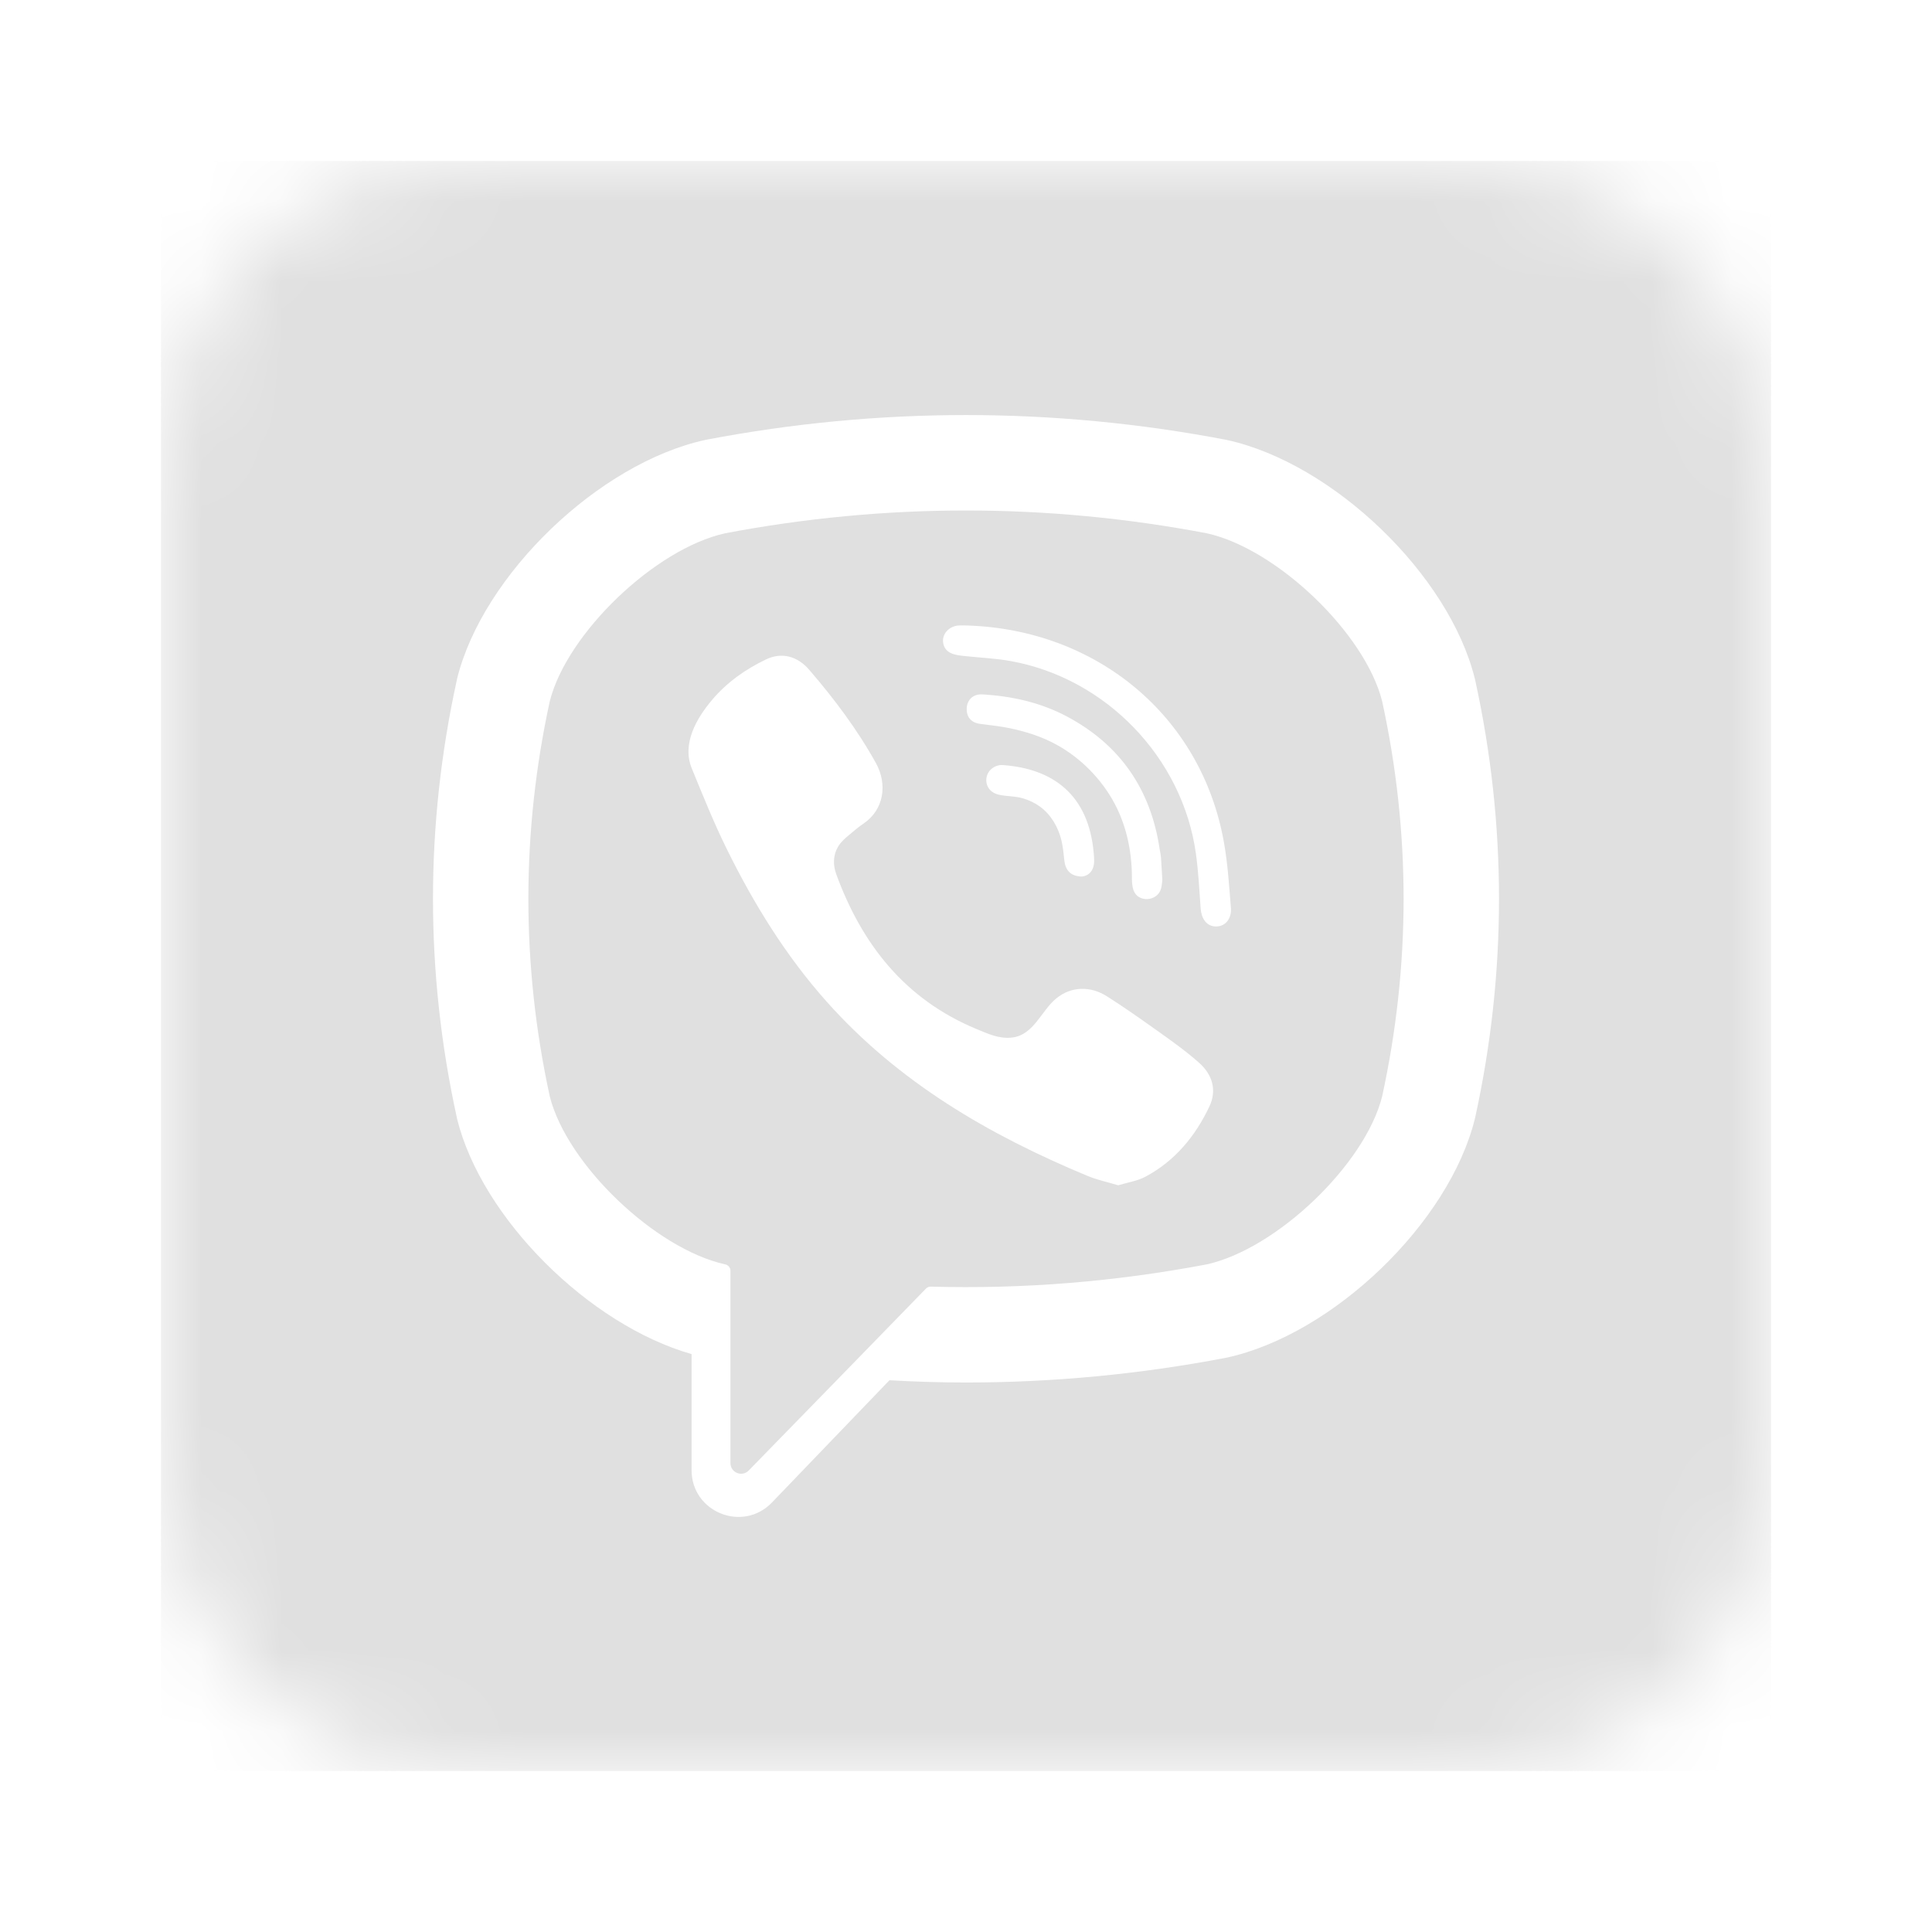 <svg width="24" height="24" viewBox="0 0 24 24" fill="none" xmlns="http://www.w3.org/2000/svg">
<mask id="mask0" mask-type="alpha" maskUnits="userSpaceOnUse" x="2" y="2" width="21" height="21">
<path d="M20.903 3.1C20.169 2.367 19.286 2 18.253 2H5.753C4.72 2 3.837 2.367 3.103 3.1C2.37 3.834 2.003 4.717 2.003 5.75V18.25C2.003 19.283 2.37 20.166 3.103 20.9C3.837 21.634 4.72 22 5.753 22H18.253C19.286 22 20.169 21.634 20.903 20.9C21.636 20.166 22.003 19.283 22.003 18.25V5.75C22.003 4.717 21.636 3.834 20.903 3.1Z" fill="#E0E0E0"/>
</mask>
<g mask="url(#mask0)">
<path d="M14.993 6.625C13.007 6.247 10.993 6.247 9.006 6.625C8.137 6.818 7.044 7.866 6.83 8.709C6.475 10.339 6.475 11.992 6.83 13.622C7.044 14.465 8.137 15.512 9.006 15.706C9.006 15.706 9.007 15.706 9.007 15.706C9.046 15.713 9.074 15.747 9.074 15.786V18.175C9.074 18.294 9.219 18.353 9.302 18.266L10.437 17.102C10.437 17.102 11.341 16.174 11.503 16.007C11.519 15.991 11.541 15.982 11.564 15.983C12.709 16.015 13.856 15.922 14.993 15.706C15.862 15.512 16.956 14.465 17.169 13.622C17.525 11.992 17.525 10.339 17.169 8.709C16.956 7.866 15.863 6.818 14.993 6.625ZM15.024 13.744C14.85 14.113 14.597 14.42 14.232 14.616C14.129 14.671 14.006 14.689 13.89 14.724C13.757 14.684 13.629 14.657 13.511 14.608C12.286 14.099 11.159 13.444 10.265 12.438C9.757 11.867 9.36 11.221 9.024 10.538C8.865 10.215 8.73 9.878 8.593 9.544C8.469 9.239 8.652 8.924 8.846 8.694C9.028 8.478 9.261 8.313 9.515 8.192C9.712 8.097 9.907 8.152 10.051 8.319C10.363 8.681 10.65 9.062 10.882 9.481C11.024 9.739 10.985 10.055 10.727 10.231C10.664 10.273 10.607 10.323 10.548 10.372C10.497 10.414 10.448 10.457 10.413 10.514C10.349 10.619 10.346 10.742 10.387 10.856C10.706 11.732 11.244 12.414 12.126 12.781C12.267 12.839 12.409 12.908 12.571 12.889C12.843 12.857 12.932 12.558 13.122 12.402C13.309 12.25 13.547 12.248 13.748 12.375C13.949 12.502 14.144 12.639 14.338 12.777C14.528 12.912 14.717 13.044 14.892 13.199C15.061 13.347 15.119 13.542 15.024 13.744ZM13.442 10.888C13.366 10.889 13.396 10.888 13.425 10.887C13.302 10.883 13.236 10.811 13.222 10.693C13.213 10.608 13.205 10.521 13.185 10.437C13.144 10.273 13.057 10.121 12.919 10.02C12.854 9.973 12.78 9.938 12.702 9.916C12.604 9.887 12.502 9.895 12.404 9.871C12.297 9.845 12.238 9.759 12.255 9.659C12.27 9.568 12.359 9.497 12.458 9.504C13.079 9.549 13.524 9.87 13.587 10.601C13.591 10.653 13.597 10.708 13.585 10.757C13.567 10.837 13.509 10.879 13.451 10.887C13.456 10.887 13.455 10.887 13.442 10.888ZM13.056 9.215C12.865 9.122 12.659 9.064 12.45 9.029C12.358 9.014 12.266 9.005 12.174 8.992C12.063 8.977 12.004 8.906 12.009 8.796C12.014 8.694 12.089 8.62 12.201 8.626C12.569 8.647 12.924 8.726 13.251 8.899C13.916 9.252 14.296 9.807 14.406 10.55C14.412 10.583 14.419 10.616 14.422 10.65C14.428 10.733 14.432 10.817 14.439 10.927C14.436 10.947 14.435 10.994 14.423 11.038C14.38 11.199 14.136 11.219 14.08 11.057C14.064 11.008 14.061 10.954 14.061 10.902C14.061 10.562 13.987 10.223 13.816 9.928C13.64 9.625 13.371 9.37 13.056 9.215ZM15.11 11.509C14.982 11.51 14.924 11.403 14.915 11.287C14.899 11.059 14.887 10.83 14.856 10.604C14.69 9.411 13.738 8.423 12.55 8.211C12.371 8.179 12.188 8.171 12.007 8.152C11.893 8.14 11.743 8.133 11.717 7.99C11.696 7.871 11.797 7.776 11.91 7.77C11.941 7.768 11.972 7.77 12.003 7.77C13.542 7.813 12.097 7.773 12.008 7.77C13.608 7.817 14.922 8.88 15.204 10.463C15.252 10.732 15.269 11.008 15.291 11.282C15.3 11.398 15.234 11.507 15.11 11.509Z" fill="#E0E0E0"/>
<path d="M2 2V22H22V2H2ZM18.325 13.883L18.321 13.899C18.002 15.191 16.561 16.577 15.239 16.865L15.224 16.868C14.154 17.072 13.077 17.174 12 17.174C11.683 17.174 11.366 17.164 11.049 17.146L9.589 18.665C9.227 19.041 8.591 18.785 8.591 18.263V16.821C7.318 16.458 5.985 15.136 5.678 13.899L5.675 13.883C5.28 12.08 5.28 10.251 5.675 8.447L5.678 8.431C5.998 7.139 7.439 5.754 8.761 5.465L8.776 5.462C10.915 5.054 13.084 5.054 15.224 5.462L15.239 5.465C16.561 5.754 18.002 7.139 18.321 8.431L18.325 8.447C18.72 10.251 18.72 12.08 18.325 13.883Z" fill="#E0E0E0"/>
</g>
</svg>
